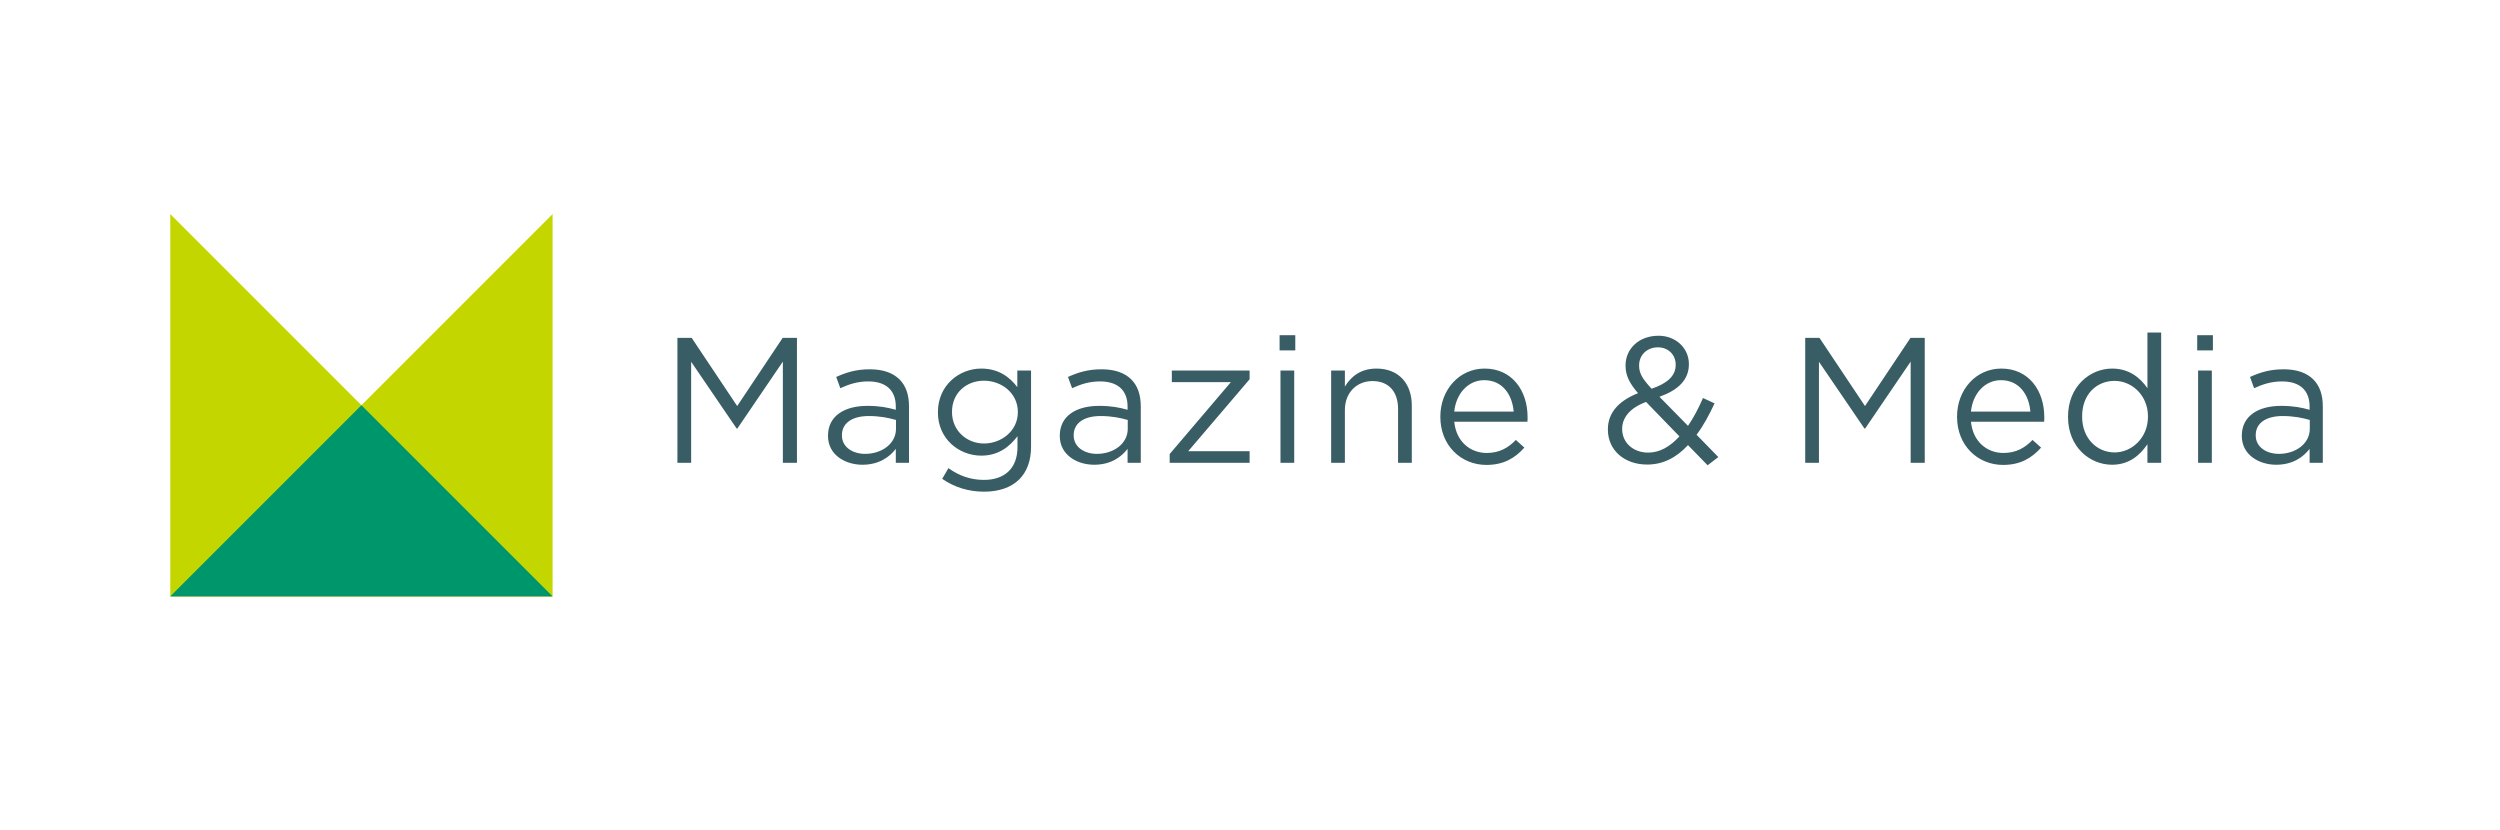 <svg version="1.1" id="Layer_1" xmlns="http://www.w3.org/2000/svg" x="0" y="0" viewBox="0 0 1205 400" xml:space="preserve">
  <style>
    .st0{fill:#c4d600}.st2{fill:#395d65}
  </style>
  <switch>
    <g>
      <path class="st0" d="M82.068 103.179v184.278h184.278z"/>
      <path class="st0" d="M266.346 103.179v184.278H82.068z"/>
      <path fill="#00966c" d="M82.068 287.457h184.278l-92.139-92.14z"/>
      <g>
        <path class="st2" d="M326.514 162.858h6.88l21.93 32.852 21.929-32.852h6.88v60.2h-6.794v-48.762l-21.93 32.25h-.344l-21.93-32.164v48.676h-6.621v-60.2zM399.098 210.157v-.172c0-9.374 7.74-14.361 19.006-14.361 5.675 0 9.717.774 13.673 1.892v-1.548c0-7.998-4.902-12.126-13.244-12.126-5.246 0-9.374 1.376-13.502 3.268l-1.977-5.418c4.902-2.235 9.717-3.698 16.167-3.698 6.278 0 11.094 1.634 14.362 4.902 3.01 3.01 4.558 7.31 4.558 12.986v27.176h-6.364v-6.708c-3.096 4.042-8.256 7.653-16.082 7.653-8.256 0-16.597-4.73-16.597-13.846zm32.765-3.44v-4.299c-3.268-.946-7.654-1.893-13.072-1.893-8.342 0-12.985 3.613-12.985 9.203v.171c0 5.59 5.16 8.859 11.18 8.859 8.17 0 14.877-4.988 14.877-12.04zM454.137 230.797l3.01-5.16c5.074 3.698 10.75 5.676 17.114 5.676 9.803 0 16.168-5.417 16.168-15.824v-5.246c-3.87 5.16-9.288 9.374-17.458 9.374-10.664 0-20.898-7.998-20.898-20.81v-.173c0-12.986 10.32-20.984 20.898-20.984 8.341 0 13.76 4.128 17.372 8.944v-7.998h6.622v36.721c0 6.88-2.065 12.126-5.676 15.739-3.956 3.955-9.89 5.933-16.942 5.933-7.396 0-14.276-2.064-20.21-6.192zm36.464-32.077v-.172c0-9.116-7.913-15.05-16.34-15.05s-15.394 5.848-15.394 14.964v.172c0 8.944 7.138 15.136 15.394 15.136 8.427 0 16.34-6.106 16.34-15.05zM510.81 210.157v-.172c0-9.374 7.74-14.361 19.005-14.361 5.676 0 9.718.774 13.674 1.892v-1.548c0-7.998-4.902-12.126-13.244-12.126-5.246 0-9.374 1.376-13.502 3.268l-1.977-5.418c4.901-2.235 9.717-3.698 16.168-3.698 6.277 0 11.093 1.634 14.36 4.902 3.01 3.01 4.559 7.31 4.559 12.986v27.176h-6.364v-6.708c-3.096 4.042-8.256 7.653-16.082 7.653-8.256 0-16.597-4.73-16.597-13.846zm32.765-3.44v-4.299c-3.268-.946-7.654-1.893-13.072-1.893-8.342 0-12.985 3.613-12.985 9.203v.171c0 5.59 5.16 8.859 11.18 8.859 8.17 0 14.877-4.988 14.877-12.04zM563.785 218.844l29.498-34.657h-28.466v-5.59h37.495v4.214l-29.583 34.657h29.583v5.59h-38.527v-4.214zM616.762 161.569h7.567v7.31h-7.567v-7.31zm.43 17.027h6.621v44.462h-6.622v-44.462zM641.614 178.596h6.622v7.74c2.924-4.815 7.569-8.686 15.222-8.686 10.75 0 17.028 7.224 17.028 17.802v27.606h-6.622v-25.972c0-8.256-4.471-13.416-12.298-13.416-7.654 0-13.33 5.59-13.33 13.932v25.456h-6.622v-44.462zM694.245 200.956v-.172c0-12.814 9.03-23.134 21.328-23.134 13.157 0 20.726 10.492 20.726 23.478 0 .86 0 1.376-.086 2.15h-35.26c.946 9.631 7.74 15.05 15.652 15.05 6.106 0 10.406-2.494 14.018-6.278l4.128 3.697c-4.472 4.988-9.89 8.343-18.317 8.343-12.212 0-22.189-9.374-22.189-23.134zm35.346-2.58c-.688-8.084-5.332-15.136-14.19-15.136-7.74 0-13.588 6.45-14.448 15.136h28.638zM813.612 214.544c-5.504 5.934-11.868 9.373-19.693 9.373-10.836 0-18.92-6.794-18.92-16.855v-.172c0-7.998 5.332-13.76 14.533-17.372-4.128-4.816-6.02-8.514-6.02-13.244v-.171c0-7.913 6.365-14.276 15.91-14.276 8.429 0 14.62 6.106 14.62 13.588v.171c0 7.654-5.418 12.556-14.19 15.652l13.76 14.018c2.666-3.87 5.075-8.428 7.224-13.416l5.59 2.58c-2.666 5.676-5.418 10.836-8.686 15.136l10.492 10.75-5.16 3.956-9.46-9.718zm-4.128-4.214l-16.082-16.598c-7.998 2.924-11.523 7.826-11.523 12.9v.172c0 6.45 5.16 11.351 12.556 11.351 5.675 0 10.664-3.01 15.05-7.825zm-1.805-34.4v-.172c0-4.816-3.613-8.341-8.515-8.341-5.418 0-9.115 3.784-9.115 8.686v.171c0 3.526 1.462 6.192 6.02 11.094 7.654-2.58 11.61-6.278 11.61-11.437zM870.113 162.858h6.88l21.93 32.852 21.93-32.852h6.88v60.2h-6.795v-48.762l-21.93 32.25h-.343l-21.93-32.164v48.676h-6.622v-60.2zM943.299 200.956v-.172c0-12.814 9.03-23.134 21.328-23.134 13.157 0 20.726 10.492 20.726 23.478 0 .86 0 1.376-.086 2.15h-35.26c.946 9.631 7.74 15.05 15.652 15.05 6.106 0 10.405-2.494 14.018-6.278l4.128 3.697c-4.472 4.988-9.89 8.343-18.319 8.343-12.21 0-22.187-9.374-22.187-23.134zm35.346-2.58c-.688-8.084-5.333-15.136-14.19-15.136-7.74 0-13.588 6.45-14.448 15.136h28.638zM996.791 200.956v-.172c0-14.534 10.577-23.134 21.241-23.134 8.256 0 13.588 4.472 17.028 9.46V160.28h6.622v62.779h-6.622v-8.945c-3.612 5.332-8.858 9.89-17.028 9.89-10.664 0-21.241-8.428-21.241-23.047zm38.527-.086v-.172c0-10.234-7.826-17.114-16.082-17.114-8.6 0-15.652 6.364-15.652 17.114v.172c0 10.491 7.225 17.2 15.652 17.2 8.256 0 16.082-6.966 16.082-17.2zM1059.053 161.569h7.568v7.31h-7.568v-7.31zm.43 17.027h6.622v44.462h-6.622v-44.462zM1080.552 210.157v-.172c0-9.374 7.74-14.361 19.006-14.361 5.675 0 9.717.774 13.673 1.892v-1.548c0-7.998-4.902-12.126-13.244-12.126-5.246 0-9.374 1.376-13.502 3.268l-1.977-5.418c4.901-2.235 9.718-3.698 16.168-3.698 6.277 0 11.094 1.634 14.361 4.902 3.01 3.01 4.558 7.31 4.558 12.986v27.176h-6.364v-6.708c-3.096 4.042-8.255 7.653-16.082 7.653-8.255 0-16.597-4.73-16.597-13.846zm32.765-3.44v-4.299c-3.268-.946-7.654-1.893-13.072-1.893-8.342 0-12.985 3.613-12.985 9.203v.171c0 5.59 5.16 8.859 11.18 8.859 8.17 0 14.877-4.988 14.877-12.04z"/>
      </g>
    </g>
  </switch>
</svg>
